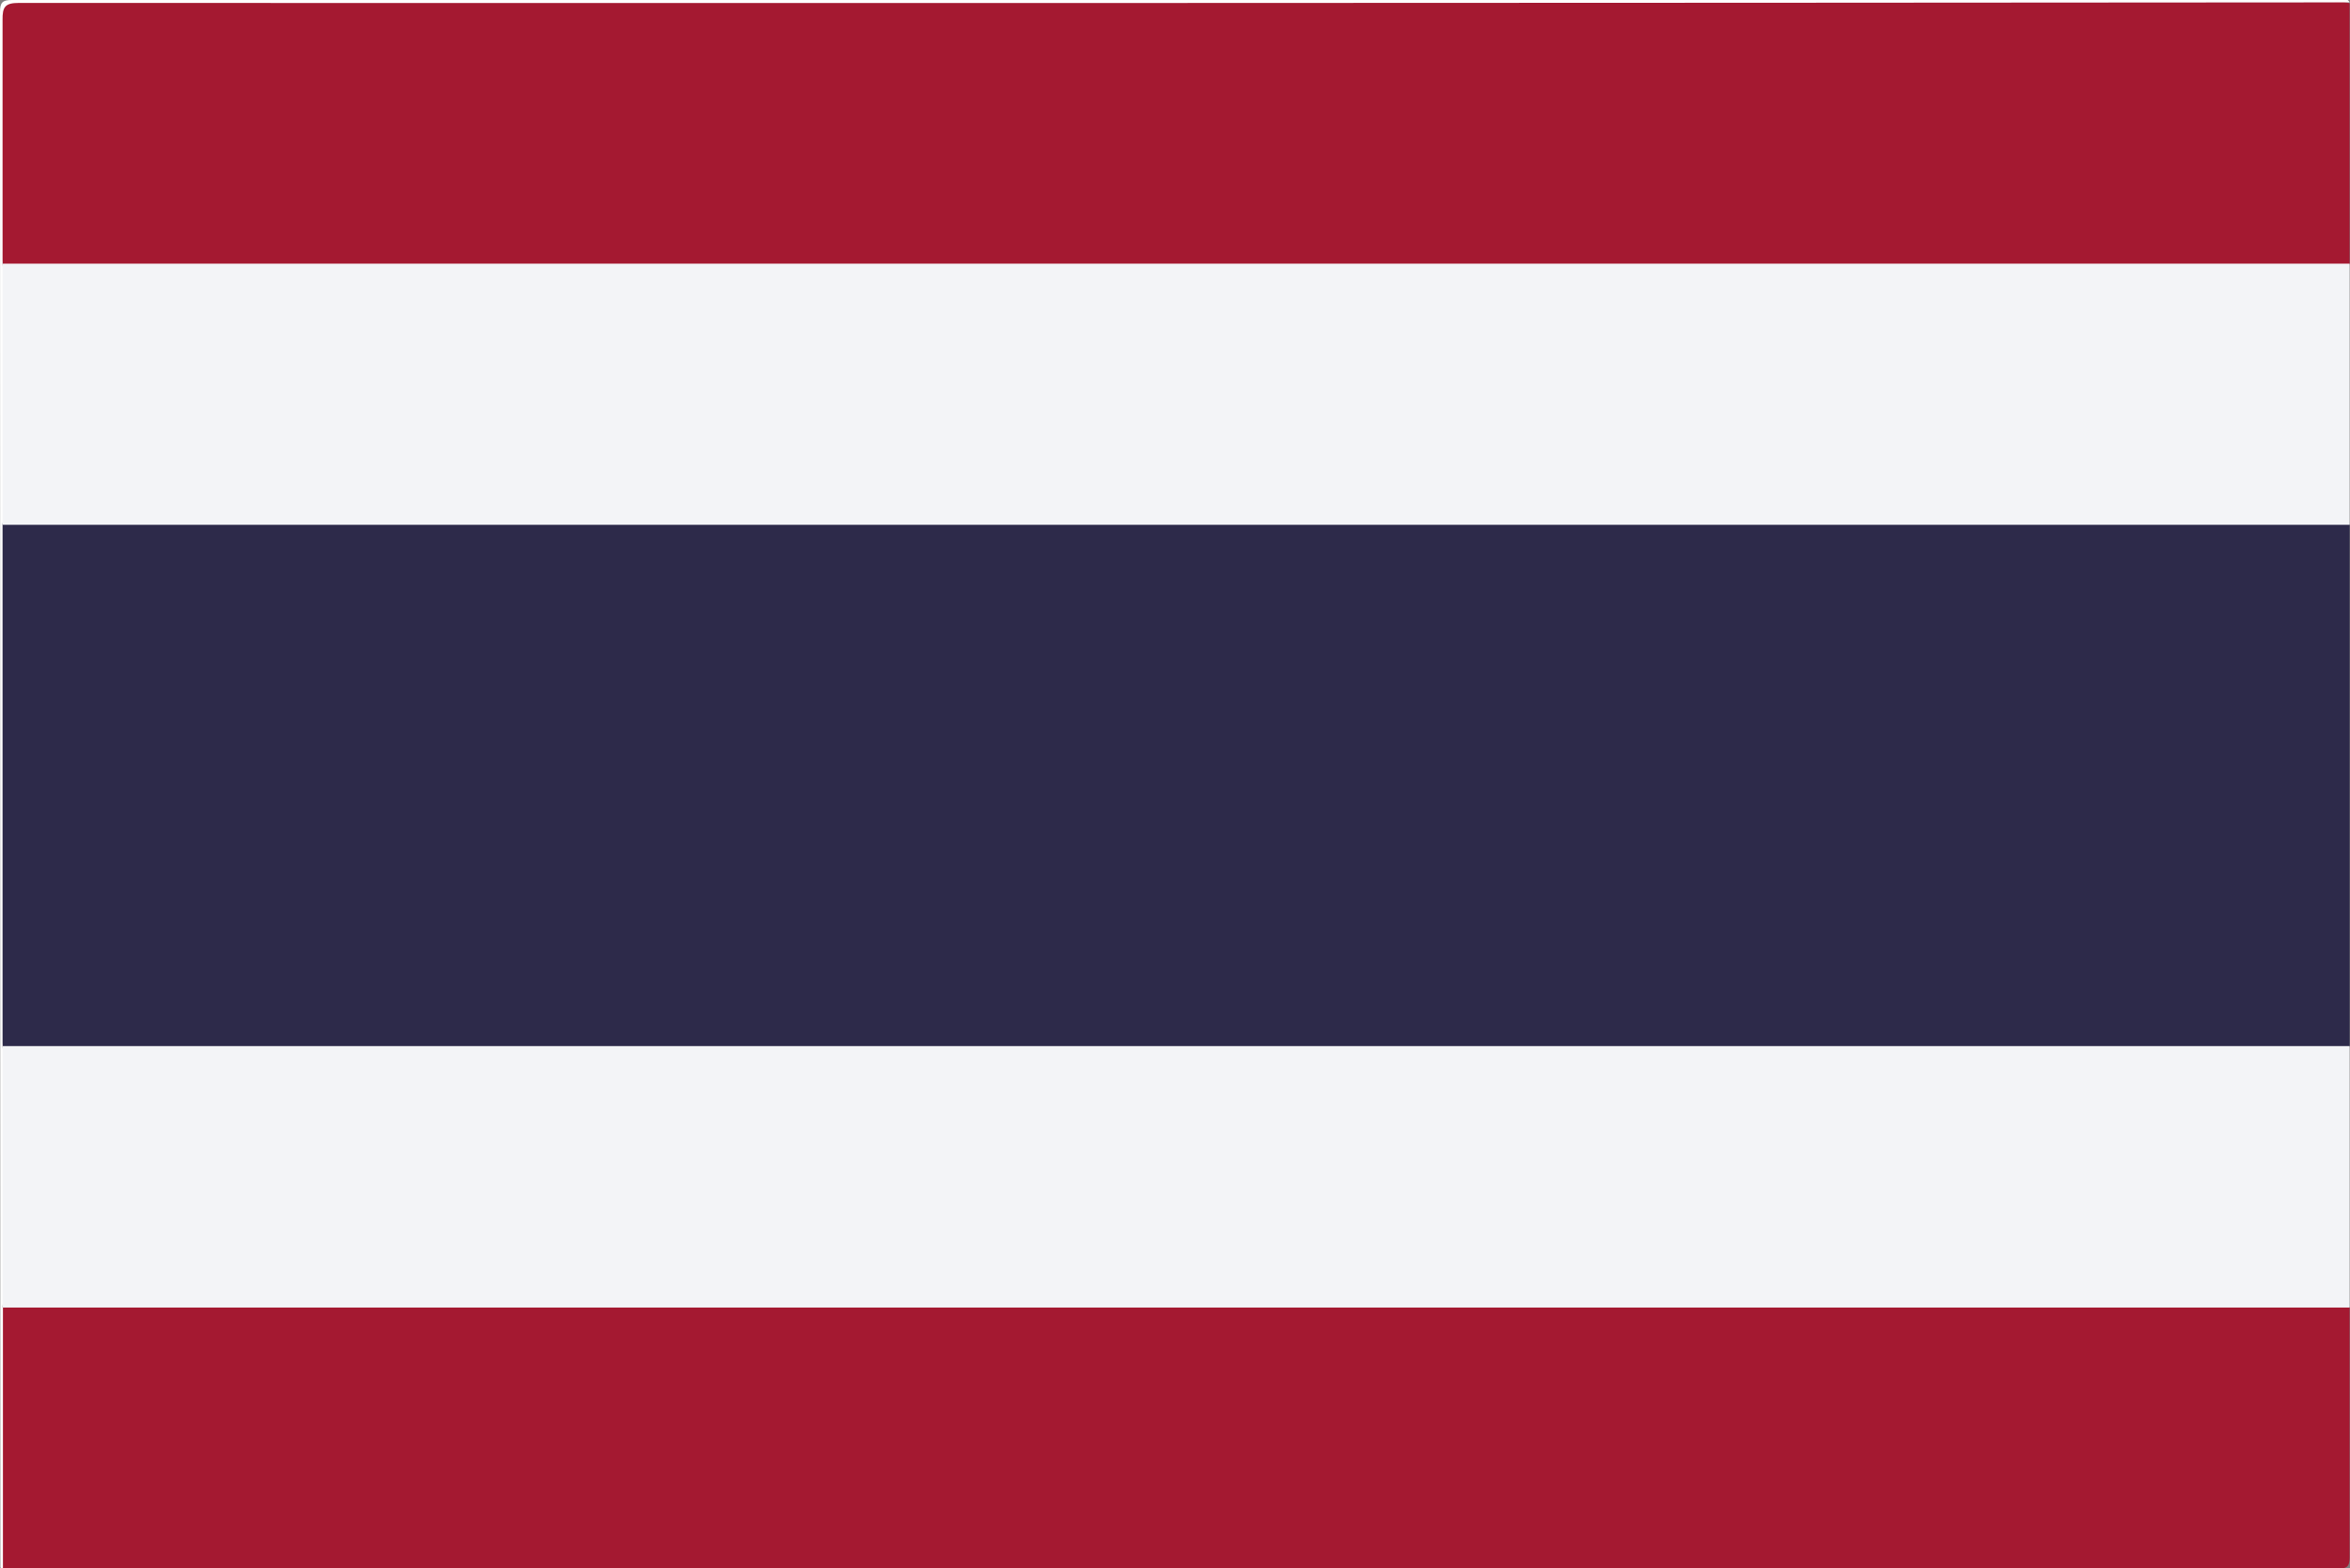<svg xmlns="http://www.w3.org/2000/svg" viewBox="0 0 128.17 85.53"><rect x="0" y="0" width="128.17" height="85.53" fill="#808080" stroke="none"/><defs><style>.cls-1{fill:#2d2a4a;}.cls-2{fill:#a41931;}.cls-3{fill:#f3f4f7;}.cls-4{fill:#fefefe;}</style></defs><title>thaiFlag</title><g id="Layer_2" data-name="Layer 2"><g id="Layer_1-2" data-name="Layer 1"><path class="cls-1" d="M128.21,28.62V57.07a.93.93,0,0,1-.76.31H2c-.59,0-1.24.19-1.77-.27a1.23,1.23,0,0,1-.07-.63V29.16a1.51,1.51,0,0,1,0-.56.8.8,0,0,1,.7-.28c.35,0,.71,0,1.06,0H126.46C127.05,28.31,127.7,28.11,128.21,28.62Z" transform="translate(-0.06)"/><path class="cls-2" d="M128.21.18V14.4a.9.9,0,0,1-.76.31H2c-.6,0-1.24.19-1.77-.27a1.67,1.67,0,0,1-.06-.77Q.14,7.31.14,1C.14,0,.05.11,1,.11H127.37A1.71,1.71,0,0,1,128.21.18Z" transform="translate(-0.06)"/><path class="cls-3" d="M.22,14.38l.92,0H128.21V28.62H1.07l-.85,0a.87.87,0,0,1-.07-.55q0-6.59,0-13.15A.9.9,0,0,1,.22,14.38Z" transform="translate(-0.06)"/><path class="cls-3" d="M.22,57.05l.92,0H128.21V71.29a.93.93,0,0,1-.76.31H2c-.59,0-1.24.19-1.77-.27a1,1,0,0,1-.07-.55V57.6A.82.82,0,0,1,.22,57.05Z" transform="translate(-0.06)"/><path class="cls-2" d="M.22,71.31l.92,0H128.21c0,4.52,0,9,0,13.58,0,.52-.1.66-.65.66q-63.69,0-127.37,0A.94.94,0,0,1,.15,85q0-6.55,0-13.1C.15,71.67.09,71.48.22,71.31Z" transform="translate(-0.06)"/><path class="cls-4" d="M.22,71.31v14.2s-.14.07-.14-.07,0-.38,0-.57Q.07,42.78.06.68C.06.14.18,0,.71,0l126.86,0c.21,0,.49-.17.64.13Q64.66.18,1.09.16C.33.16.19.38.2,1.09c0,4.43,0,8.86,0,13.29V71.31Z" transform="translate(-0.06)"/></g></g></svg>